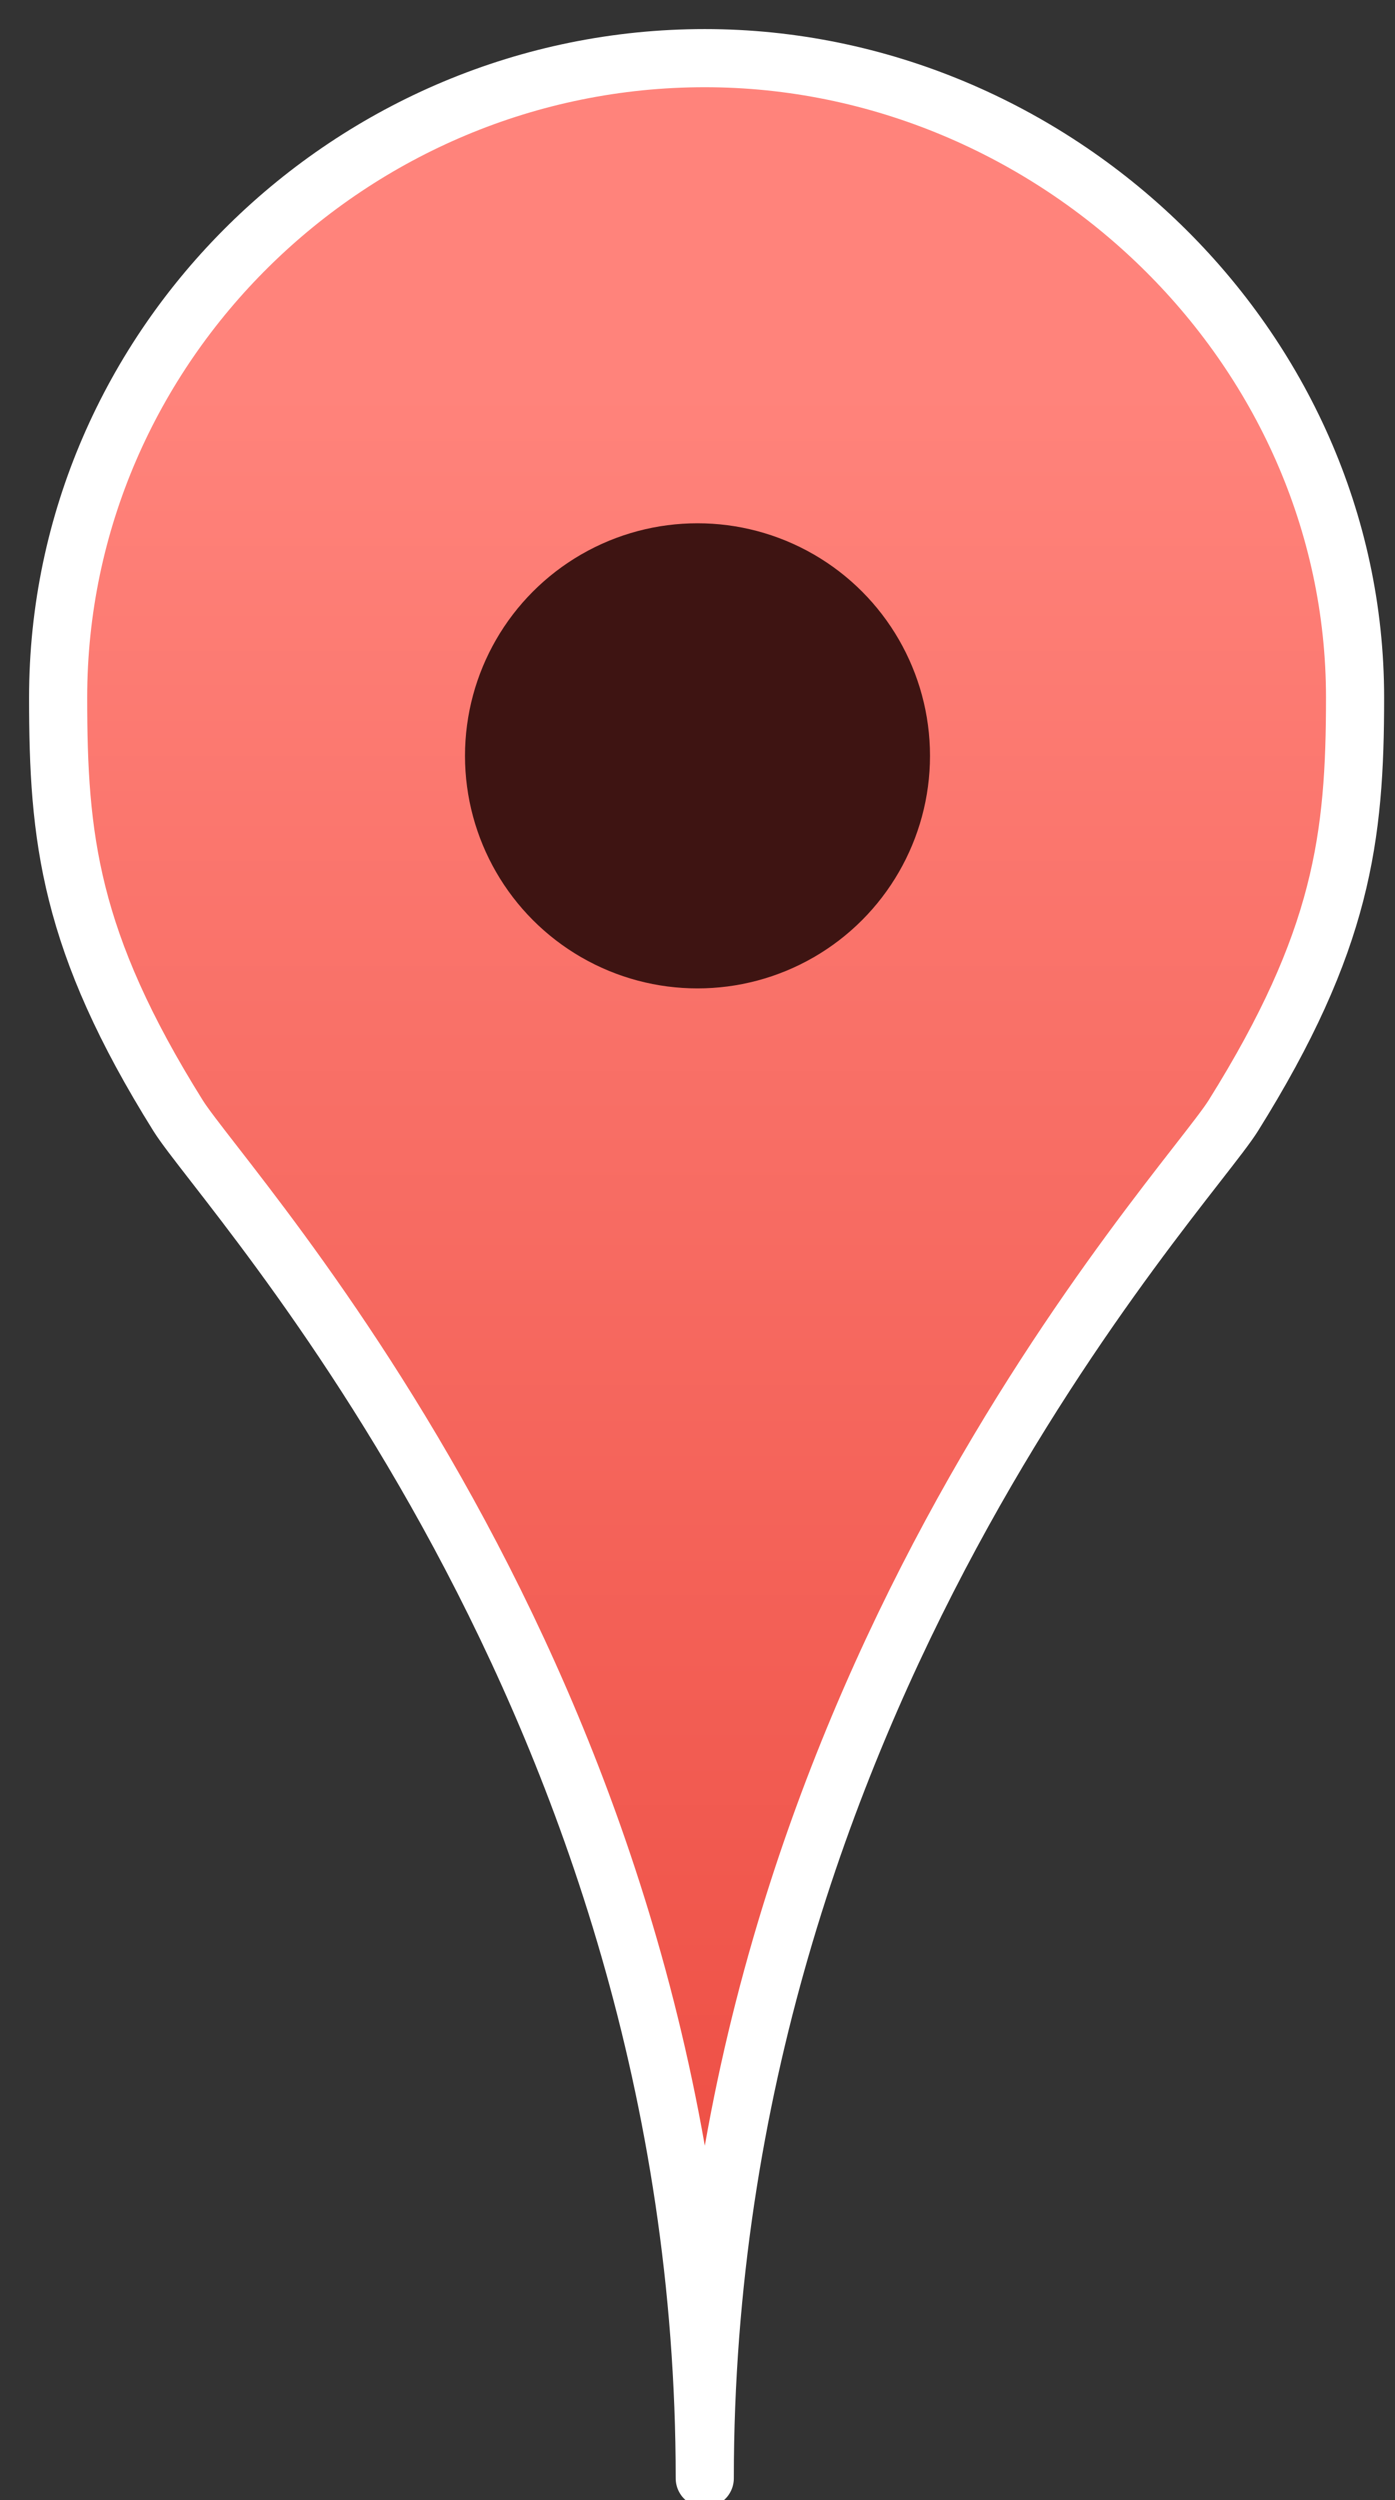 <?xml version="1.0" encoding="UTF-8"?>
<svg width="24px" height="43px" viewBox="0 0 24 43" version="1.1" xmlns="http://www.w3.org/2000/svg" xmlns:xlink="http://www.w3.org/1999/xlink">
    <rect x="0" y="0" width="24" height="43" fill="#333333" stroke="none"/>
    <!-- Generator: Sketch 50.2 (55047) - http://www.bohemiancoding.com/sketch -->
    <title>marker-focused-a</title>
    <desc>Created with Sketch.</desc>
    <defs>
        <linearGradient x1="50%" y1="13.917%" x2="50%" y2="100%" id="linearGradient-1">
            <stop stop-color="#FF837B" offset="0%"></stop>
            <stop stop-color="#EB473C" offset="100%"></stop>
        </linearGradient>
    </defs>
    <g id="Page-1" stroke="none" stroke-width="1" fill="none" fill-rule="evenodd">
        <g id="Portrait" transform="translate(-411, -308)">
            <g id="marker-focused-a" transform="translate(412, 309)">
                <path d="M20.219,18.187 C22.094,15.187 22.313,13.405 22.313,11 C22.313,4.925 17.125,0 11.125,0 C5.05,0 0,4.925 0,11 C0,13.405 0.188,15.187 2.063,18.187 C2.898,19.525 11.125,28.25 11.125,41.625 C11.125,28.25 19.383,19.525 20.219,18.187 Z" id="Imported-Layers" stroke="#FFFFFF" fill="url(#linearGradient-1)" stroke-linecap="round" stroke-linejoin="round"></path>
                <circle id="Oval-5" fill="#3E1412" cx="11" cy="12" r="4"></circle>
            </g>
        </g>
    </g>
</svg>